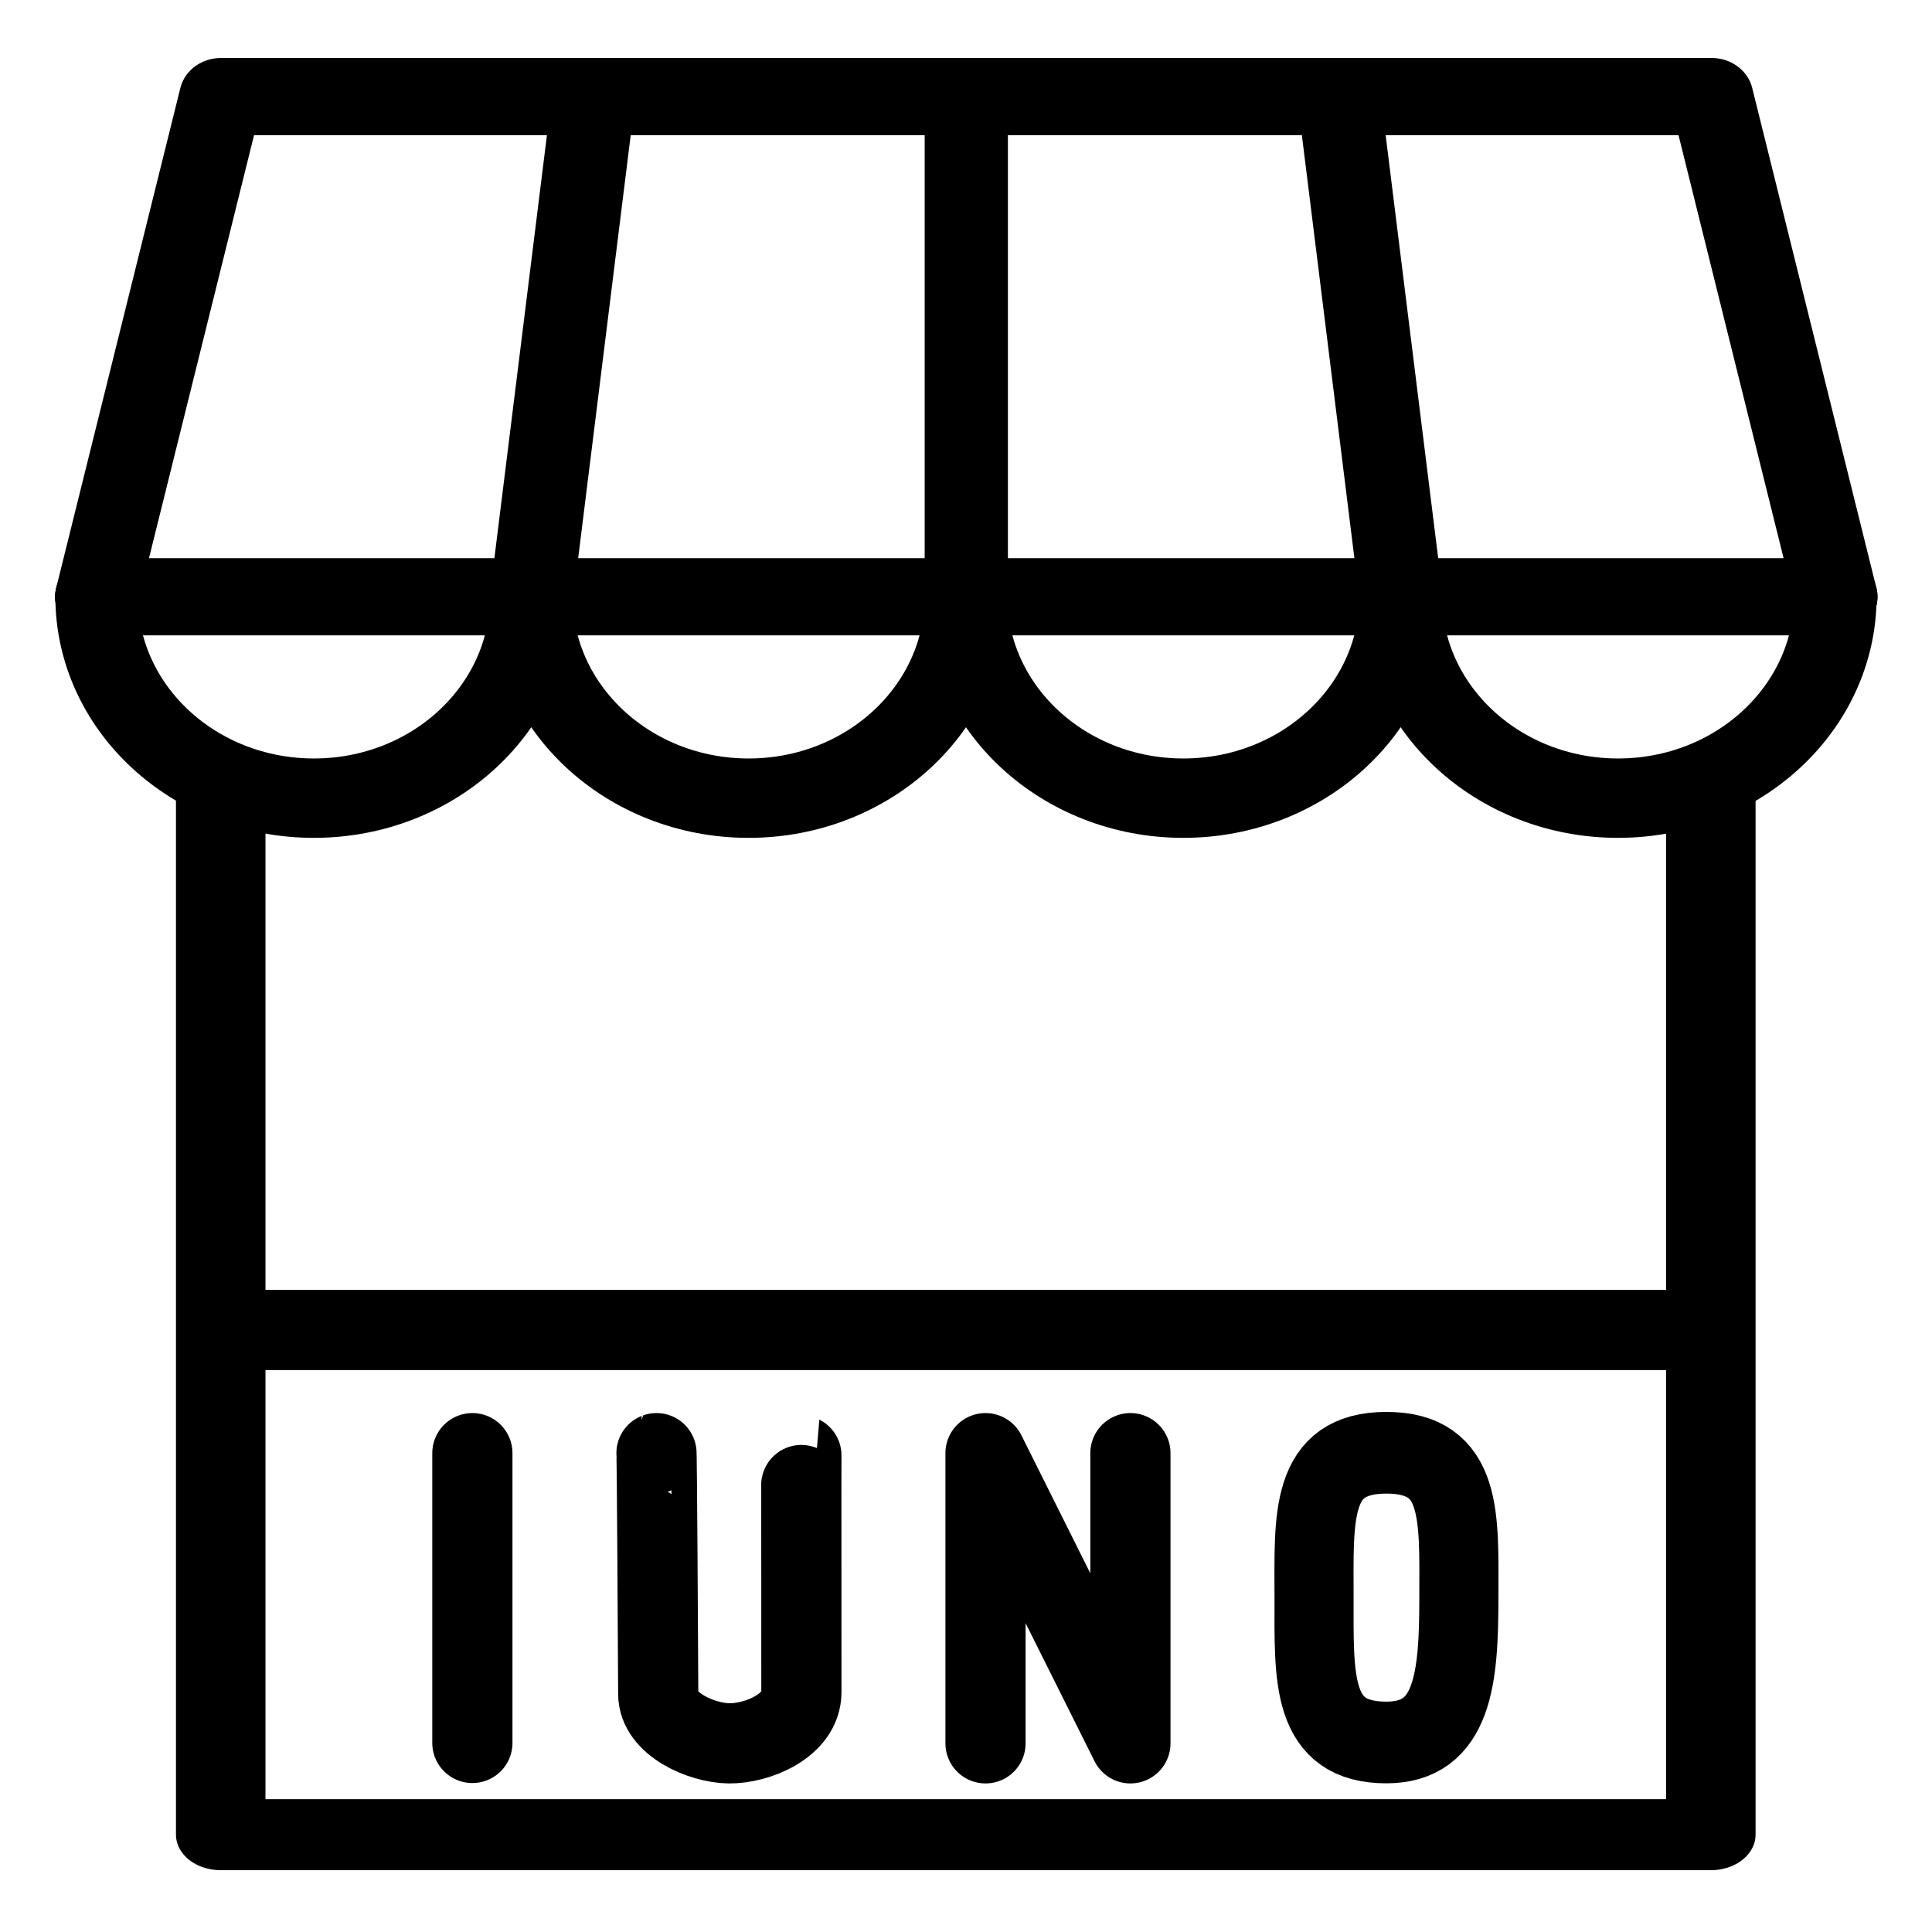 <?xml version="1.0" encoding="UTF-8" standalone="no"?>
<!DOCTYPE svg PUBLIC "-//W3C//DTD SVG 1.1//EN" "http://www.w3.org/Graphics/SVG/1.1/DTD/svg11.dtd">
<svg width="100%" height="100%" viewBox="0 0 20 20" version="1.1" xmlns="http://www.w3.org/2000/svg" xmlns:xlink="http://www.w3.org/1999/xlink" xml:space="preserve" style="fill-rule:evenodd;clip-rule:evenodd;stroke-linecap:round;stroke-linejoin:round;stroke-miterlimit:1.5;">
    <g transform="matrix(1.519,0,0,1.205,-5.822,-1.396)">
        <path d="M5.337,8.014L5.337,16.92L15.492,16.92L15.492,8.014" style="fill:none;stroke:black;stroke-width:0.61px;"/>
    </g>
    <g transform="matrix(1.335,0,0,1.284,-2.974,-3.409)">
        <path d="M6.347,7.464C6.347,8.362 5.592,9.09 4.662,9.09C3.732,9.09 2.977,8.362 2.977,7.464" style="fill:none;stroke:black;stroke-width:0.64px;"/>
    </g>
    <g transform="matrix(1.335,0,0,1.284,1.526,-3.409)">
        <path d="M6.347,7.464C6.347,8.362 5.592,9.09 4.662,9.09C3.732,9.09 2.977,8.362 2.977,7.464" style="fill:none;stroke:black;stroke-width:0.64px;"/>
    </g>
    <g transform="matrix(1.335,0,0,1.284,6.026,-3.409)">
        <path d="M6.347,7.464C6.347,8.362 5.592,9.09 4.662,9.09C3.732,9.09 2.977,8.362 2.977,7.464" style="fill:none;stroke:black;stroke-width:0.64px;"/>
    </g>
    <g transform="matrix(1.335,0,0,1.284,10.526,-3.409)">
        <path d="M6.347,7.464C6.347,8.362 5.592,9.09 4.662,9.09C3.732,9.09 2.977,8.362 2.977,7.464" style="fill:none;stroke:black;stroke-width:0.64px;"/>
    </g>
    <g transform="matrix(1.286,0,0,1.193,-2.857,-2.579)">
        <path d="M3,7.34L17,7.34" style="fill:none;stroke:black;stroke-width:0.67px;"/>
    </g>
    <g transform="matrix(1.286,0,0,1.193,-2.857,-2.579)">
        <path d="M3,7.34L4,3L16,3L17,7.34" style="fill:none;stroke:black;stroke-width:0.67px;"/>
    </g>
    <g transform="matrix(1.286,0,0,1.193,-2.857,-2.579)">
        <path d="M6.5,7.34L7,3" style="fill:none;stroke:black;stroke-width:0.67px;"/>
    </g>
    <g transform="matrix(1.286,0,0,1.193,-2.857,-2.579)">
        <path d="M10,7.34L10,3" style="fill:none;stroke:black;stroke-width:0.67px;"/>
    </g>
    <g transform="matrix(1.286,0,0,1.193,-2.857,-2.579)">
        <path d="M13.5,7.34L13,3" style="fill:none;stroke:black;stroke-width:0.67px;"/>
    </g>
    <g transform="matrix(1,0,0,1,-3.55271e-15,-1.232)">
        <path d="M2.5,15L17.5,15" style="fill:none;stroke:black;stroke-width:0.83px;"/>
    </g>
    <g transform="matrix(1,0,0,1,-0.11,0.043)">
        <path d="M5,15L5,18" style="fill:none;stroke:black;stroke-width:0.83px;"/>
        <g transform="matrix(1,0,0,1,-0.339,0)">
            <path d="M7.245,15C7.245,15 7.25,14.998 7.263,17.494C7.264,17.805 7.709,18 7.995,18.004C8.281,18.008 8.745,17.826 8.745,17.474C8.743,15.023 8.745,15.024 8.745,15.024" style="fill:none;stroke:black;stroke-width:0.83px;"/>
        </g>
        <g transform="matrix(1,0,0,1,0.312,0)">
            <path d="M10,18.004L10,15L11.5,18.004L11.5,15" style="fill:none;stroke:black;stroke-width:0.83px;"/>
        </g>
        <g transform="matrix(0.862,0,0,0.89,1.333,1.831)">
            <path d="M15.231,14.792C16.159,14.792 16.101,15.547 16.101,16.477C16.101,17.407 16.038,18.162 15.231,18.162C14.318,18.162 14.362,17.407 14.362,16.477C14.362,15.547 14.303,14.792 15.231,14.792Z" style="fill:none;stroke:black;stroke-width:0.95px;"/>
        </g>
    </g>
</svg>
